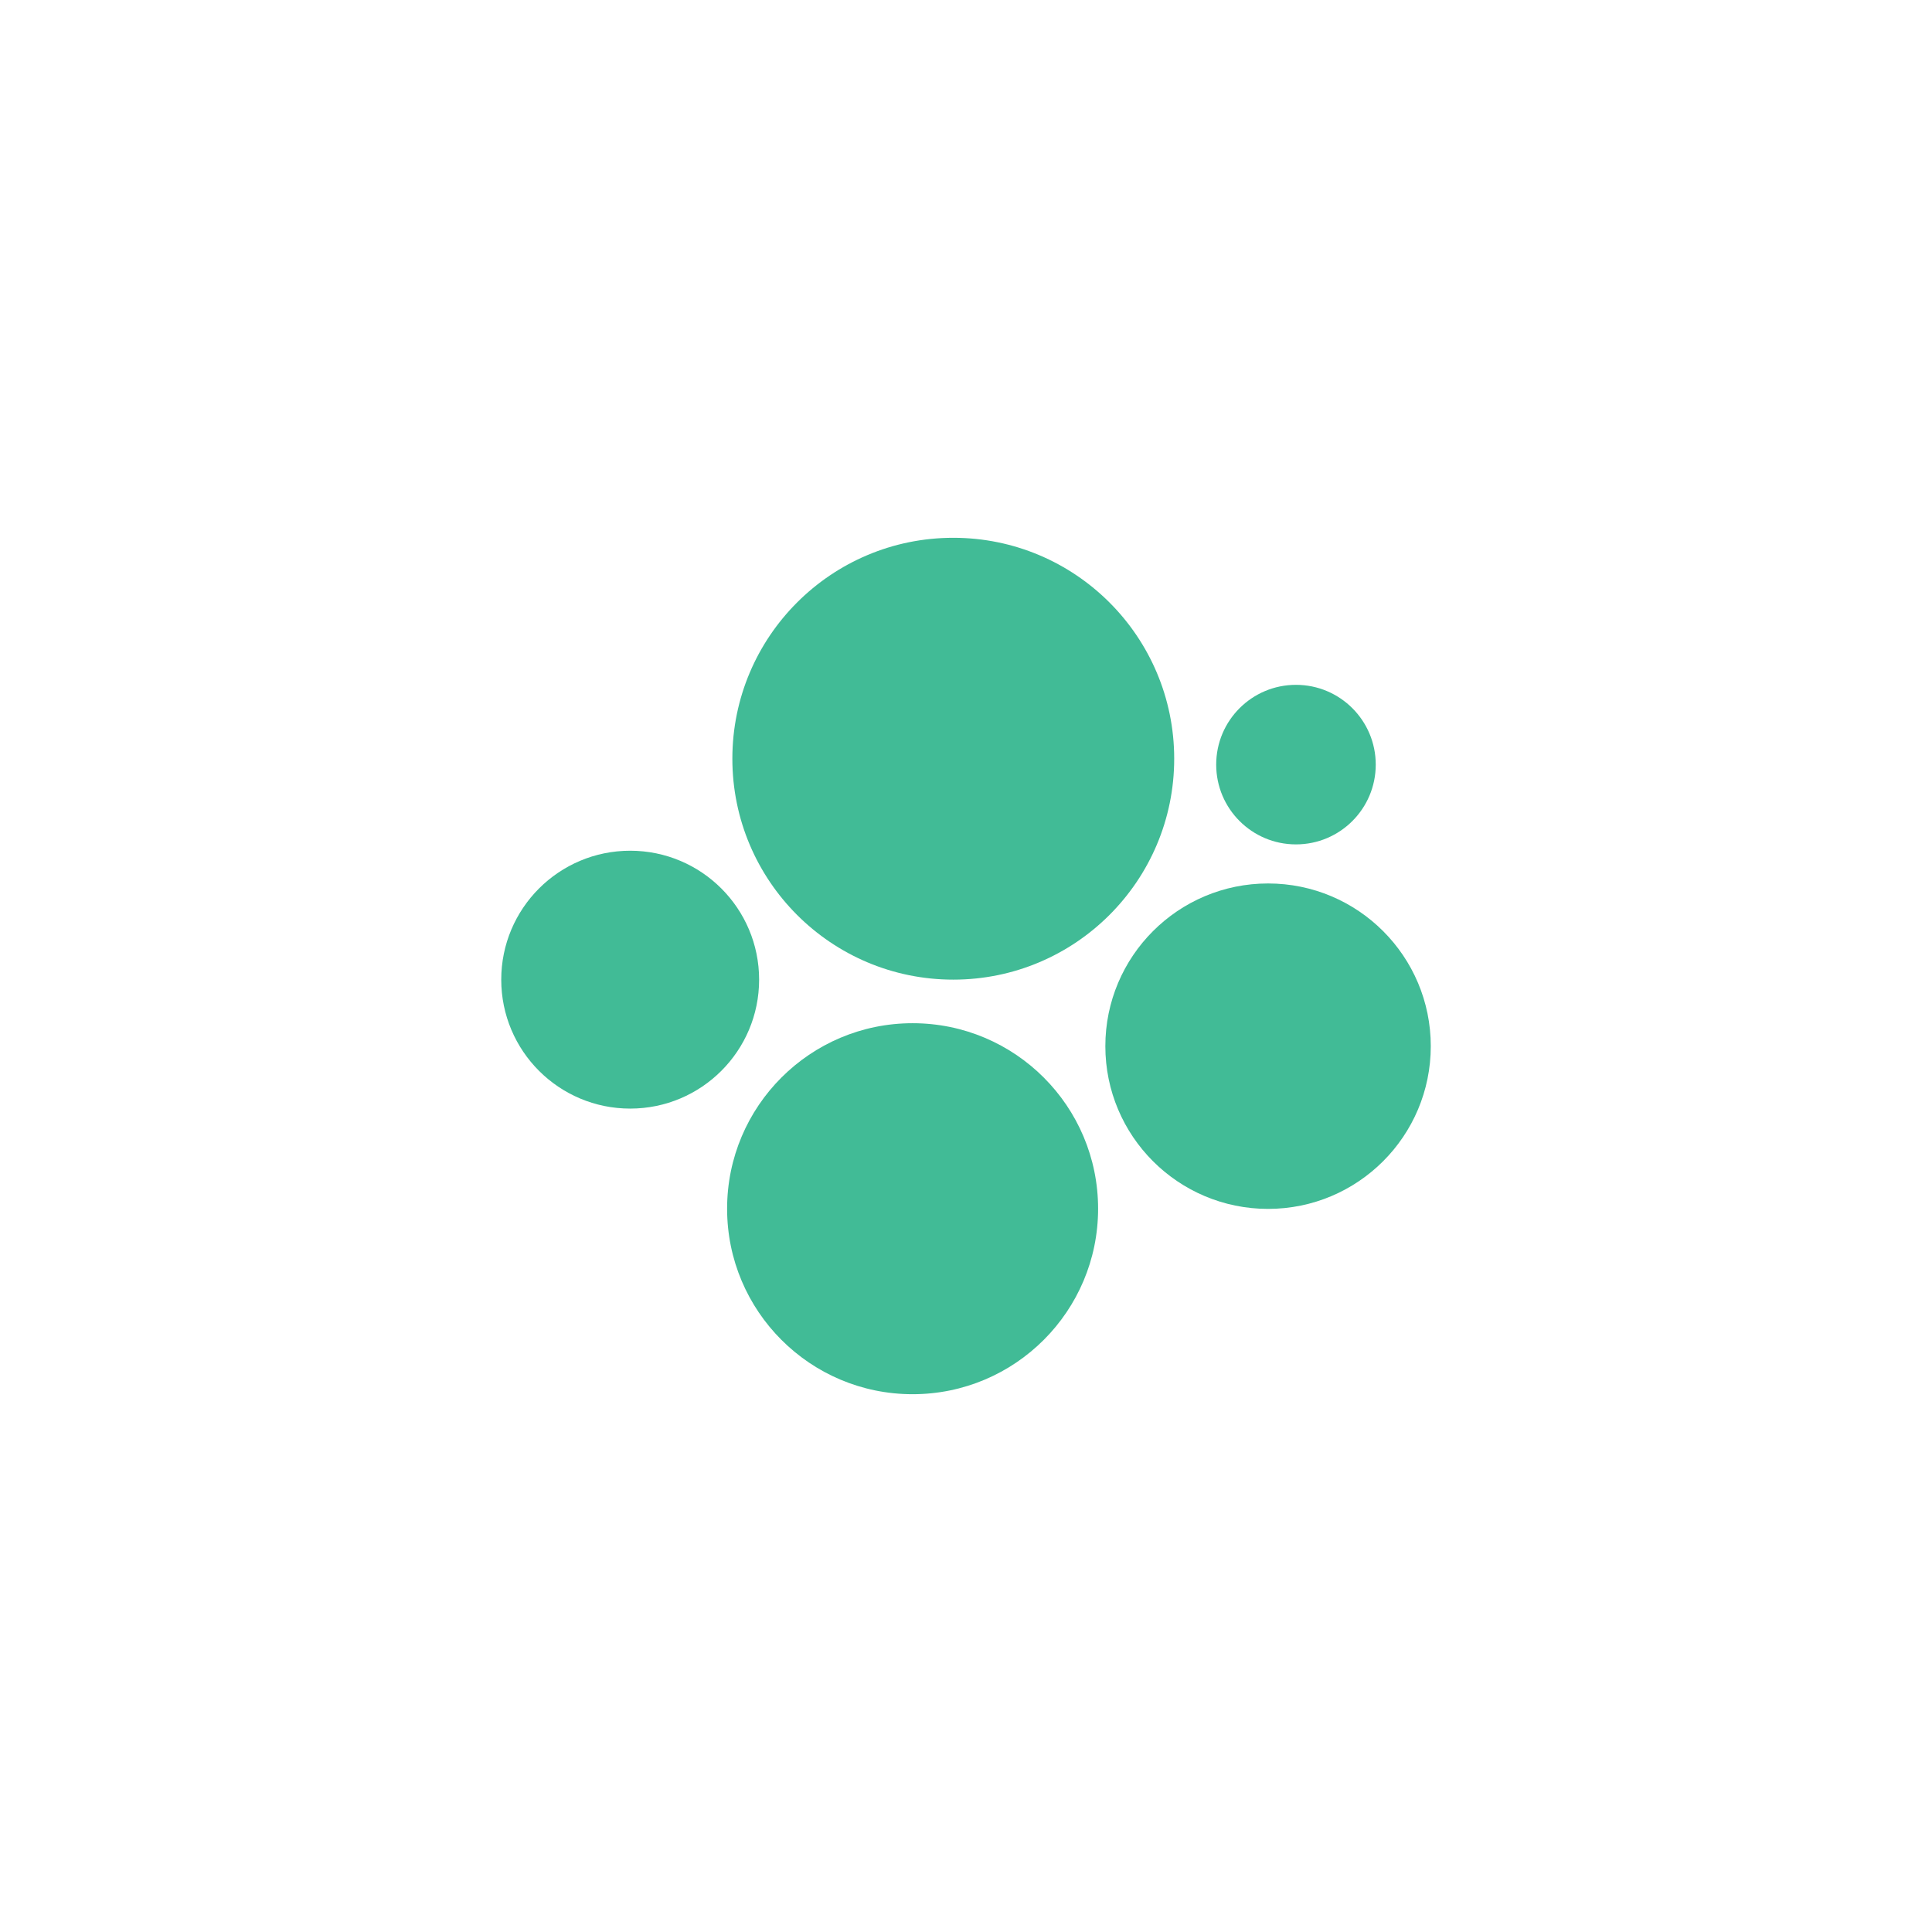 <svg id="Layer_1" data-name="Layer 1" xmlns="http://www.w3.org/2000/svg" viewBox="0 0 720 720"><defs><style>.cls-1{fill:#41bb96;}</style></defs><title>Untitled-2</title><circle class="cls-1" cx="355.26" cy="282.75" r="82.33"/><circle class="cls-1" cx="472.57" cy="389.88" r="60.64"/><circle class="cls-1" cx="482.97" cy="284.95" r="29.73"/><circle class="cls-1" cx="340.1" cy="450.45" r="69.13"/><circle class="cls-1" cx="234.85" cy="365.09" r="48.05"/></svg>
